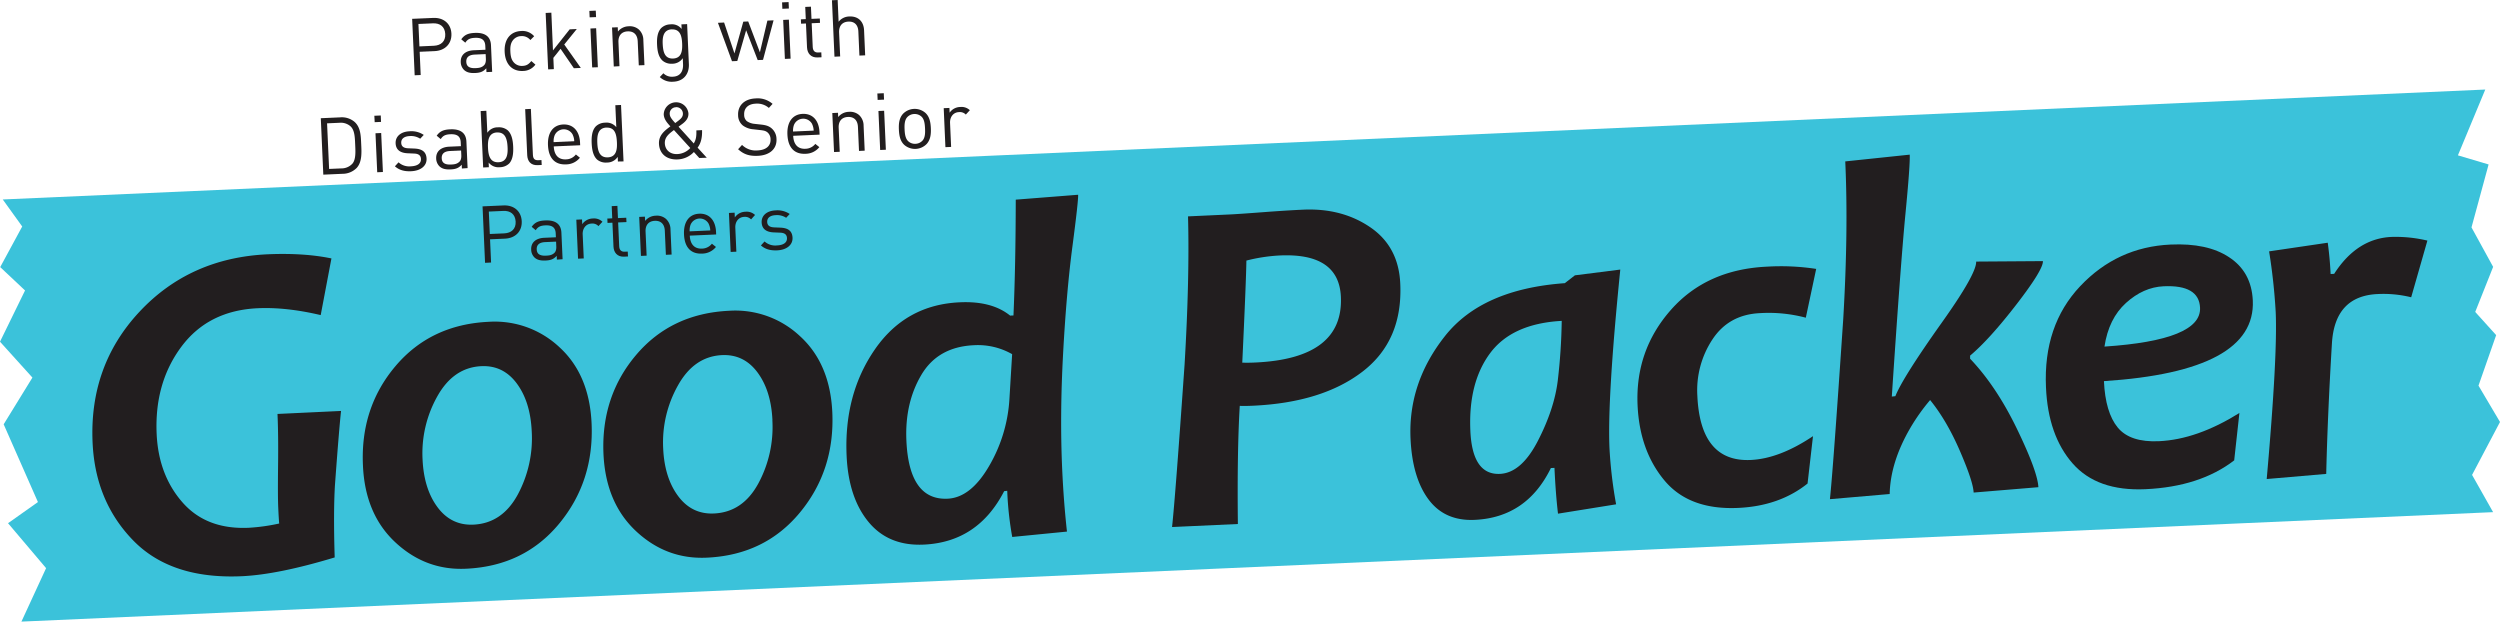 <svg xmlns="http://www.w3.org/2000/svg" viewBox="0 0 1315.63 327.12"><defs><style>.cls-1{fill:#3bc2da;}.cls-2{fill:#221e1f;}</style></defs><g id="Layer_2" data-name="Layer 2"><g id="사이즈"><polygon class="cls-1" points="11.28 327.12 24.26 298.99 4.23 275.34 19.96 264.21 1.93 223.29 17.06 198.7 0 179.82 13.18 152.86 0.11 140.56 11.69 119.19 1.45 104.97 1307.88 47.12 1293.48 81.75 1309.63 86.55 1300.63 119.67 1312.02 140.44 1302.59 164.16 1313.61 176.36 1304.31 202.94 1315.63 222.07 1300.93 249.92 1312 269.52 11.28 327.12"/><path class="cls-2" d="M228.73,26.9l-7.88.35.54,12.23-3.17.14L216.9,9.91,228,9.43c5.42-.24,9.33,3,9.56,8.31S234.15,26.66,228.73,26.9Zm-.94-14.62-7.59.33.52,11.81,7.59-.34c3.72-.16,6.21-2.28,6-6.2S231.5,12.11,227.79,12.28Z"/><path class="cls-2" d="M256,37.94l-.09-2c-1.59,1.74-3.07,2.35-5.82,2.48s-4.54-.35-5.89-1.62a6,6,0,0,1-1.73-4.11c-.15-3.59,2.24-6,6.83-6.24l6.18-.27-.09-2c-.13-3-1.7-4.44-5.46-4.27-2.62.11-3.93.8-5.06,2.56l-2.13-1.78c1.73-2.46,3.78-3.22,7.12-3.37,5.51-.24,8.32,2,8.52,6.48L259,37.81Zm-.42-9.47-5.76.26c-3.09.14-4.53,1.45-4.43,3.83s1.62,3.44,4.87,3.3c1.75-.08,3.29-.27,4.53-1.58.68-.7,1-1.89.89-3.6Z"/><path class="cls-2" d="M275.14,37.35c-5.18.23-9.25-3.1-9.56-10.11s3.45-10.69,8.63-10.92a8.16,8.16,0,0,1,6.89,2.75l-2,2A5.67,5.67,0,0,0,274.32,19a5.58,5.58,0,0,0-4.65,2.55c-.9,1.38-1.21,3-1.09,5.56s.56,4.16,1.58,5.45A5.56,5.56,0,0,0,275,34.68c2-.09,3.14-.77,4.61-2.55L281.76,34A8.16,8.16,0,0,1,275.14,37.35Z"/><path class="cls-2" d="M302,35.91l-7-10.22-3.8,4.76.26,5.93-3,.13-1.31-29.7,3-.14L291,26.53l8.79-11.09,3.75-.17-6.61,8.15,8.73,12.33Z"/><path class="cls-2" d="M310.3,9.12l-.15-3.38,3.38-.14L313.68,9Zm1.33,26.36L310.72,15l3-.14.9,20.53Z"/><path class="cls-2" d="M336.16,34.39l-.56-12.63c-.16-3.64-2.2-5.38-5.29-5.25s-5,2.11-4.85,5.69L326,34.84,323,35l-.91-20.53,3-.13.1,2.25a7.47,7.47,0,0,1,5.65-2.76,7.22,7.22,0,0,1,5.34,1.69,7.57,7.57,0,0,1,2.38,5.62l.58,13.14Z"/><path class="cls-2" d="M354.31,43a9.08,9.08,0,0,1-7.09-2.45l1.88-2a6.29,6.29,0,0,0,5,1.82c4-.17,5.51-3,5.35-6.55l-.14-3.21a6.63,6.63,0,0,1-5.64,2.93,7.05,7.05,0,0,1-5-1.62c-2.14-1.95-2.74-5.1-2.89-8.44s.18-6.53,2.13-8.66a7.16,7.16,0,0,1,4.92-2,6.46,6.46,0,0,1,5.88,2.42l-.11-2.42,3-.13.93,21.15C362.7,39,359.69,42.8,354.31,43Zm-.76-27.56c-4.46.2-5,4.07-4.79,7.91s1,7.64,5.47,7.45,4.92-4.07,4.75-7.91S358,15.29,353.55,15.48Z"/><path class="cls-2" d="M401.54,31.5l-2.8.12-6.08-15.69L388,32.1l-2.79.12L377.81,12l3.25-.15,5.45,16.27,4.65-16.72,2.59-.11,6.15,16.24,3.94-16.69,3.25-.14Z"/><path class="cls-2" d="M411.72,4.63l-.15-3.38L415,1.1l.15,3.38ZM413.05,31l-.9-20.52,3-.14.91,20.53Z"/><path class="cls-2" d="M430.2,30.23c-3.5.15-5.36-2.23-5.5-5.28l-.56-12.59-2.58.11-.1-2.29,2.58-.12-.28-6.42,3-.13.29,6.42,4.38-.19.1,2.29-4.38.2.55,12.51c.09,1.88,1,3,2.93,2.88l1.58-.07.12,2.59Z"/><path class="cls-2" d="M452.27,29.25l-.56-12.68c-.16-3.59-2.16-5.34-5.25-5.2s-5,2.1-4.89,5.65l.57,12.68-3,.14L437.82.13l3-.13.5,11.43A7.37,7.37,0,0,1,447,8.67c4.63-.2,7.51,2.64,7.72,7.27l.58,13.18Z"/><path class="cls-2" d="M187.71,88.37a10.39,10.39,0,0,1-7.39,3.09l-10.18.45-1.32-29.7L179,61.76a10.34,10.34,0,0,1,7.63,2.42c3.23,2.95,3.26,7.5,3.45,11.63S190.66,85.15,187.71,88.37Zm-3.19-21.84a7.72,7.72,0,0,0-5.93-1.91l-6.47.28,1.07,24,6.46-.28a7.76,7.76,0,0,0,5.74-2.43c2-2.22,1.68-6.64,1.52-10.27S186.66,68.57,184.52,66.53Z"/><path class="cls-2" d="M197.18,64.3,197,60.92l3.38-.15.14,3.38Zm1.33,26.35-.91-20.52,3-.13.91,20.52Z"/><path class="cls-2" d="M216.38,90.11c-3.46.16-6.21-.52-8.56-2.59l1.91-2.09a8.43,8.43,0,0,0,6.49,2.1c3.38-.15,5.41-1.45,5.31-3.87-.08-1.8-1.17-2.75-3.56-2.85l-3.39-.15c-4-.16-6.22-1.85-6.38-5.23-.16-3.76,2.91-6.15,7.29-6.34A11.61,11.61,0,0,1,223,71l-1.87,2a8.81,8.81,0,0,0-5.54-1.39c-3,.14-4.53,1.5-4.44,3.59.08,1.75,1.13,2.75,3.72,2.84l3.31.14c3.6.18,6.12,1.45,6.3,5.29S221.34,89.89,216.38,90.11Z"/><path class="cls-2" d="M243.07,88.68l-.09-2c-1.59,1.74-3.07,2.35-5.83,2.47s-4.53-.34-5.88-1.62a6,6,0,0,1-1.73-4.1c-.15-3.59,2.25-6,6.83-6.24l6.18-.27-.09-2c-.13-3-1.7-4.44-5.45-4.27-2.64.11-3.94.79-5.07,2.56l-2.13-1.79c1.73-2.46,3.78-3.21,7.12-3.36,5.51-.25,8.33,2,8.52,6.47l.62,13.94Zm-.42-9.47-5.76.26c-3.09.13-4.53,1.45-4.43,3.83s1.62,3.44,4.87,3.29c1.76-.07,3.29-.27,4.53-1.58.68-.69,1-1.88.89-3.59Z"/><path class="cls-2" d="M268,86a7.21,7.21,0,0,1-4.93,2,6.59,6.59,0,0,1-5.92-2.46l.11,2.46-3,.14-1.32-29.7,3-.14.52,11.56A6.61,6.61,0,0,1,262.09,67a7.21,7.21,0,0,1,5.09,1.57c2.17,2,2.74,5.4,2.88,8.61S269.94,83.85,268,86Zm-6.37-16.31c-4.46.2-5,4.07-4.82,8.07s1.05,7.81,5.52,7.62,5-4.07,4.78-8.07S266,69.52,261.58,69.72Z"/><path class="cls-2" d="M282.91,86.91c-3.59.17-5.32-2.1-5.46-5.23l-1.07-24.23,3-.14,1.06,24.11c.09,2,.8,3,2.89,2.89l1.62-.08.12,2.59Z"/><path class="cls-2" d="M291.42,77.05c.2,4.51,2.44,7,6.37,6.82a6.71,6.71,0,0,0,5.27-2.57l2.12,1.7a9.41,9.41,0,0,1-7.36,3.51c-5.43.24-9.12-2.86-9.44-10.12-.29-6.63,2.75-10.65,8-10.88s8.6,3.46,8.87,9.55l.06,1.38Zm10-6.12a5.27,5.27,0,0,0-9.59.42,8.65,8.65,0,0,0-.48,3.45l10.85-.48A8.6,8.6,0,0,0,301.39,70.93Z"/><path class="cls-2" d="M325.17,85l-.1-2.46a6.66,6.66,0,0,1-5.73,3A7.1,7.1,0,0,1,314.26,84c-2.18-2-2.75-5.39-2.89-8.61s.12-6.65,2.12-8.83a7.14,7.14,0,0,1,4.92-2,6.62,6.62,0,0,1,5.92,2.37l-.51-11.56,3-.13,1.32,29.7Zm-6-17.87c-4.46.2-5,4.07-4.83,8.07s1.06,7.81,5.52,7.61,5-4.06,4.79-8.06S323.66,67,319.2,67.17Z"/><path class="cls-2" d="M368,83.15,365.16,80a12.38,12.38,0,0,1-8.6,3.9c-5.76.25-9.54-3-9.77-8.22-.2-4.47,2.87-6.86,6-9.17-1.53-1.69-3.38-3.66-3.5-6.33a6.52,6.52,0,0,1,13-.53c.11,2.38-1.24,4.06-3.06,5.44,0,0-1.46,1.07-2.14,1.6l8,8.8c1.13-1.89,1.48-3.53,1.37-6.87l3-.14c.13,3.76-.53,6.84-2.35,9.22L371.94,83ZM354.66,68.44c-2.46,1.87-4.93,3.65-4.79,7,.16,3.54,2.85,5.8,6.52,5.64a9.83,9.83,0,0,0,6.88-3.19Zm1.06-12A3.29,3.29,0,0,0,352.45,60c.06,1.38.82,2.47,2.89,4.76.48-.35,1.53-1.15,1.53-1.15,1.34-1,2.58-2.12,2.51-3.83A3.46,3.46,0,0,0,355.72,56.4Z"/><path class="cls-2" d="M398.78,82c-4.46.2-7.43-.8-10.35-3.47l2.07-2.27a10.21,10.21,0,0,0,8.24,2.89c4.34-.19,6.92-2.35,6.76-5.81a4.76,4.76,0,0,0-1.58-3.65c-1-.79-1.76-1-3.94-1.25l-3.49-.39a10.76,10.76,0,0,1-5.56-2,7,7,0,0,1-2.5-5.45c-.22-5,3.26-8.54,9.14-8.8a11.94,11.94,0,0,1,9,2.86l-1.95,2.14a9.36,9.36,0,0,0-7-2.24c-4,.17-6.16,2.49-6,5.78A4.31,4.31,0,0,0,393,63.73a8.43,8.43,0,0,0,4.08,1.45l3.27.36c2.82.29,4.22.82,5.52,1.84a7.48,7.48,0,0,1,2.76,5.77C408.9,78.37,405,81.76,398.78,82Z"/><path class="cls-2" d="M417.42,71.47c.2,4.51,2.44,7,6.36,6.82a6.73,6.73,0,0,0,5.28-2.57l2.12,1.71a9.43,9.43,0,0,1-7.36,3.5c-5.43.24-9.12-2.86-9.44-10.12-.29-6.63,2.74-10.65,8-10.88s8.6,3.46,8.87,9.55l.06,1.38Zm10-6.13a5.28,5.28,0,0,0-9.6.43,8.67,8.67,0,0,0-.47,3.45l10.84-.48A8.71,8.71,0,0,0,427.39,65.34Z"/><path class="cls-2" d="M452.05,79.43l-.56-12.64c-.16-3.63-2.2-5.38-5.29-5.24s-5,2.1-4.85,5.69l.56,12.64-3,.13L438,59.49l3-.14.1,2.25a7.41,7.41,0,0,1,5.65-2.75,7.22,7.22,0,0,1,5.34,1.68,7.62,7.62,0,0,1,2.38,5.62l.58,13.14Z"/><path class="cls-2" d="M461.86,52.58l-.15-3.38,3.37-.15.15,3.38Zm1.33,26.35-.91-20.52,3-.13.91,20.52Z"/><path class="cls-2" d="M487.67,75.76a8.57,8.57,0,0,1-11.76.52c-2.19-2-2.73-4.9-2.87-8.06s.15-6.07,2.14-8.29A8.58,8.58,0,0,1,487,59.41c2.17,2,2.72,4.89,2.86,8.06S489.66,73.54,487.67,75.76ZM484.9,61.34A5.29,5.29,0,0,0,481.08,60a5.18,5.18,0,0,0-3.65,1.67c-1.43,1.57-1.49,4.12-1.39,6.41s.38,4.83,1.95,6.27a5.14,5.14,0,0,0,3.78,1.33A5.26,5.26,0,0,0,485.46,74c1.43-1.57,1.45-4.12,1.34-6.41S486.46,62.77,484.9,61.34Z"/><path class="cls-2" d="M508.26,60.3A4.31,4.31,0,0,0,504.65,59c-3,.13-4.82,2.59-4.68,5.72l.56,12.6-3,.13-.9-20.52,3-.13.11,2.5a6.92,6.92,0,0,1,5.64-3,6.31,6.31,0,0,1,5,1.7Z"/><path class="cls-2" d="M265.77,125.59l-7.88.35.54,12.22-3.17.15-1.32-29.71,11.06-.49c5.42-.24,9.32,3,9.56,8.32S271.2,125.35,265.77,125.59ZM264.83,111l-7.59.34.52,11.8,7.6-.33c3.71-.17,6.2-2.28,6-6.2S268.54,110.8,264.83,111Z"/><path class="cls-2" d="M293.05,136.63l-.08-2c-1.6,1.74-3.07,2.35-5.83,2.47s-4.53-.34-5.88-1.62a5.86,5.86,0,0,1-1.72-4.1c-.17-3.59,2.23-6,6.82-6.24l6.18-.27-.09-2c-.13-3-1.7-4.44-5.45-4.27-2.63.11-3.94.8-5.07,2.56l-2.13-1.79c1.73-2.45,3.78-3.21,7.12-3.36,5.51-.25,8.33,2,8.52,6.47l.62,13.94Zm-.41-9.47-5.76.25c-3.09.14-4.53,1.46-4.43,3.84s1.62,3.44,4.87,3.29c1.75-.07,3.29-.27,4.53-1.57.68-.7,1-1.89.88-3.6Z"/><path class="cls-2" d="M314.93,119a4.27,4.27,0,0,0-3.61-1.35c-3,.13-4.82,2.6-4.68,5.73L307.2,136l-3,.14-.91-20.53,3-.13.11,2.5a6.92,6.92,0,0,1,5.64-3,6.36,6.36,0,0,1,5,1.71Z"/><path class="cls-2" d="M328.35,135.07c-3.5.15-5.36-2.23-5.5-5.28l-.56-12.59-2.58.11-.1-2.29,2.58-.12-.28-6.42,3-.14.29,6.43,4.37-.19.11,2.29-4.38.19.55,12.52c.08,1.87,1,3,2.93,2.88l1.58-.07.12,2.58Z"/><path class="cls-2" d="M350.42,134.09l-.56-12.64c-.16-3.63-2.2-5.38-5.29-5.24s-5,2.1-4.84,5.69l.56,12.64-3,.13-.91-20.52,3-.14.11,2.26a7.4,7.4,0,0,1,5.64-2.76,7.17,7.17,0,0,1,5.34,1.69,7.57,7.57,0,0,1,2.38,5.62l.59,13.14Z"/><path class="cls-2" d="M363,124c.2,4.51,2.44,7,6.36,6.83a6.76,6.76,0,0,0,5.28-2.58l2.13,1.71a9.47,9.47,0,0,1-7.37,3.5c-5.43.24-9.12-2.85-9.44-10.11-.29-6.64,2.75-10.66,8-10.89s8.59,3.47,8.86,9.56l.06,1.37Zm10-6.12a5.28,5.28,0,0,0-9.6.42,8.67,8.67,0,0,0-.47,3.45l10.85-.48A8.64,8.64,0,0,0,373,117.92Z"/><path class="cls-2" d="M395.25,115.47a4.33,4.33,0,0,0-3.62-1.34c-3,.13-4.81,2.59-4.67,5.72l.55,12.6-3,.13-.91-20.52,3-.14.1,2.51a6.91,6.91,0,0,1,5.64-3,6.31,6.31,0,0,1,5,1.7Z"/><path class="cls-2" d="M409,131.75c-3.46.15-6.21-.52-8.56-2.59l1.91-2.09a8.39,8.39,0,0,0,6.49,2.09c3.38-.14,5.41-1.45,5.31-3.87-.08-1.79-1.17-2.75-3.56-2.85l-3.39-.14c-4-.16-6.23-1.86-6.38-5.24-.17-3.75,2.91-6.15,7.29-6.34a11.55,11.55,0,0,1,7.48,1.89l-1.88,2a8.7,8.7,0,0,0-5.53-1.38c-3,.13-4.53,1.5-4.44,3.58.08,1.75,1.13,2.75,3.72,2.85l3.31.14c3.6.18,6.12,1.44,6.3,5.28S413.93,131.53,409,131.75Z"/><path class="cls-2" d="M179.48,216.26q-1,8.94-3.21,39-.86,14.19-.14,38.09-29.76,9-48.77,9.88-37.24,1.71-57.23-18.79T48.73,233q-1.86-40.5,24.64-68.9t67.5-30.28Q160,133,174.42,136l-5.65,29.82q-18.22-4.29-33.11-3.61-26,1.18-40.22,20.26t-13,45.94q1,21.63,13.62,36T131,277.74a101.69,101.69,0,0,0,15.93-2.24q-.23-2.24-.51-8.49-.27-5.88-.08-22.17t-.31-27Z"/><path class="cls-2" d="M311.32,222.73q1.4,30.5-17.05,52.83t-49,23.73q-21.24,1-37.21-13.88T191,244.92q-1.4-30.37,17.14-52.27t49.16-23.31a49.69,49.69,0,0,1,37.13,13.4Q310.14,197.11,311.32,222.73Zm-31.5,4.2q-.72-15.5-7.86-25.13t-18.64-9.1q-14.74.68-23.25,16a61.14,61.14,0,0,0-7.69,33.17q.72,15.5,7.92,25.12t18.83,9.1q15.12-.69,23.33-15.79A62.47,62.47,0,0,0,279.82,226.93Z"/><path class="cls-2" d="M438,216.91q1.4,30.51-17.06,52.83T372,293.47q-21.26,1-37.22-13.88T317.59,239.1q-1.39-30.37,17.14-52.27t49.16-23.3A49.7,49.7,0,0,1,421,176.91Q436.79,191.3,438,216.91Zm-31.5,4.2q-.72-15.5-7.86-25.12T380,186.88q-14.74.68-23.25,16A61.14,61.14,0,0,0,349,236q.71,15.5,7.92,25.13t18.83,9.09q15.12-.69,23.32-15.79A62.47,62.47,0,0,0,406.46,221.11Z"/><path class="cls-2" d="M567.37,102.49q.15,3.26-3,27.19t-4.92,56.54q-1.77,32.58-.45,61.21.78,16.88,2.49,32.32l-28.8,2.83a172.55,172.55,0,0,1-2.63-24.3l-1.62.2q-13.8,26.81-42.29,28.12-18.51.86-29.05-11.88T445.54,240q-1.49-32.37,14.78-56t44.76-24.91q16.88-.78,26.5,7l1.76-.08q1.15-26.35,1.2-60.94Zm-34.73,83.89a36.34,36.34,0,0,0-20.13-4.71q-19,.87-27.72,15.74T477,232q1.44,31.38,21.69,30.44,12.13-.56,21.77-17.09a78.94,78.94,0,0,0,10.76-35.51Z"/><path class="cls-2" d="M736.89,149.31q1.38,29.88-19.79,46.2t-57.67,18c-3.09.14-5.43.17-7,.07q-1.42,23.63-1,62.18l-34.63,1.59q1.75-16.23,6.59-85.6,2.68-45.23,1.81-77.88l21.75-1q4.37-.19,17-1.15t21.73-1.38q20.5-.94,35.44,9.27T736.89,149.31Zm-31.25,6.83q-1.07-23.13-32.19-21.7a88.52,88.52,0,0,0-17.53,2.69q-.15,10.65-2.17,53.71,2.88.12,6.89-.07Q707.14,188.64,705.64,156.14Z"/><path class="cls-2" d="M852.68,141.86Q845.8,210.08,847,236a234.55,234.55,0,0,0,3.48,29.4l-30.58,4.92q-1.23-10.35-1.86-24.1l-1.88.09q-12.71,26-40.08,27.27-15.75.72-24.29-10.72t-9.49-31.95q-1.35-29.49,18.18-54.13t63-27.76l5.32-4.13Zm-30.82,27q-26.11,1.44-37.68,17t-10.39,41.06q1.07,23.13,15.57,22.46,11.25-.52,19.93-17.33t10.5-31.86A303.88,303.88,0,0,0,821.86,168.84Z"/><path class="cls-2" d="M955.77,141.51l-5.46,25.68a76,76,0,0,0-24.16-2.4q-16.38.77-25,13.87a48.56,48.56,0,0,0-7.91,29.74q1.6,34.88,28.1,33.66,15.13-.7,32.75-12.53l-2.86,24.93q-14.75,11.82-36.49,12.83-25.76,1.18-38.81-14.44t-14.15-39.5q-1.32-28.87,17.49-50.22T930,140.32A122.88,122.88,0,0,1,955.77,141.51Z"/><path class="cls-2" d="M1075.09,137.41q.21,4.5-14,22.88t-24.32,26.86l0,1.62q13.83,14.53,24.69,37t11.24,30.62l-34.07,2.82q-.25-5.76-7.2-21.84t-15.7-26.84a103.23,103.23,0,0,0-10.47,14.76q-10.46,18-10.81,34.69L963,262.69q1.74-16.49,7-94.65,2.76-46.6,1.07-83.1L1005,81.38q.25,5.37-2.26,31.23t-7.17,96.09l1.87-.21q3.81-9.69,24.52-38.83,18.24-25.64,18-32Z"/><path class="cls-2" d="M1185.54,158.14q1.71,37.25-78.34,42.43.75,16.5,7.25,24.41t21.75,7.2q20-.92,42.29-14.84l-2.74,24.93q-18,13.85-46.66,15.17-25.48,1.17-38.39-13.58t-14-40q-1.49-32.62,18-53.25t47.53-21.91q19.38-.9,30.74,6.6Q1184.84,143,1185.54,158.14Zm-27.76,3.78q-.55-12.12-19.18-11.27-10.63.49-19.77,8.74t-11.35,23Q1158.57,179,1157.78,161.92Z"/><path class="cls-2" d="M1277.42,126.61l-8.53,29.83a60.89,60.89,0,0,0-17.61-1.7q-22.62,1-24.1,26-2.28,37.93-3,68.65l-31.32,2.7q5.78-65.16,4.73-87.91a311.47,311.47,0,0,0-3.47-31.9l30.86-4.55q1.13,8.21,1.51,16.46l1.87-.08q11.93-18.6,30.18-19.43A72.2,72.2,0,0,1,1277.42,126.61Z"/></g></g></svg>
